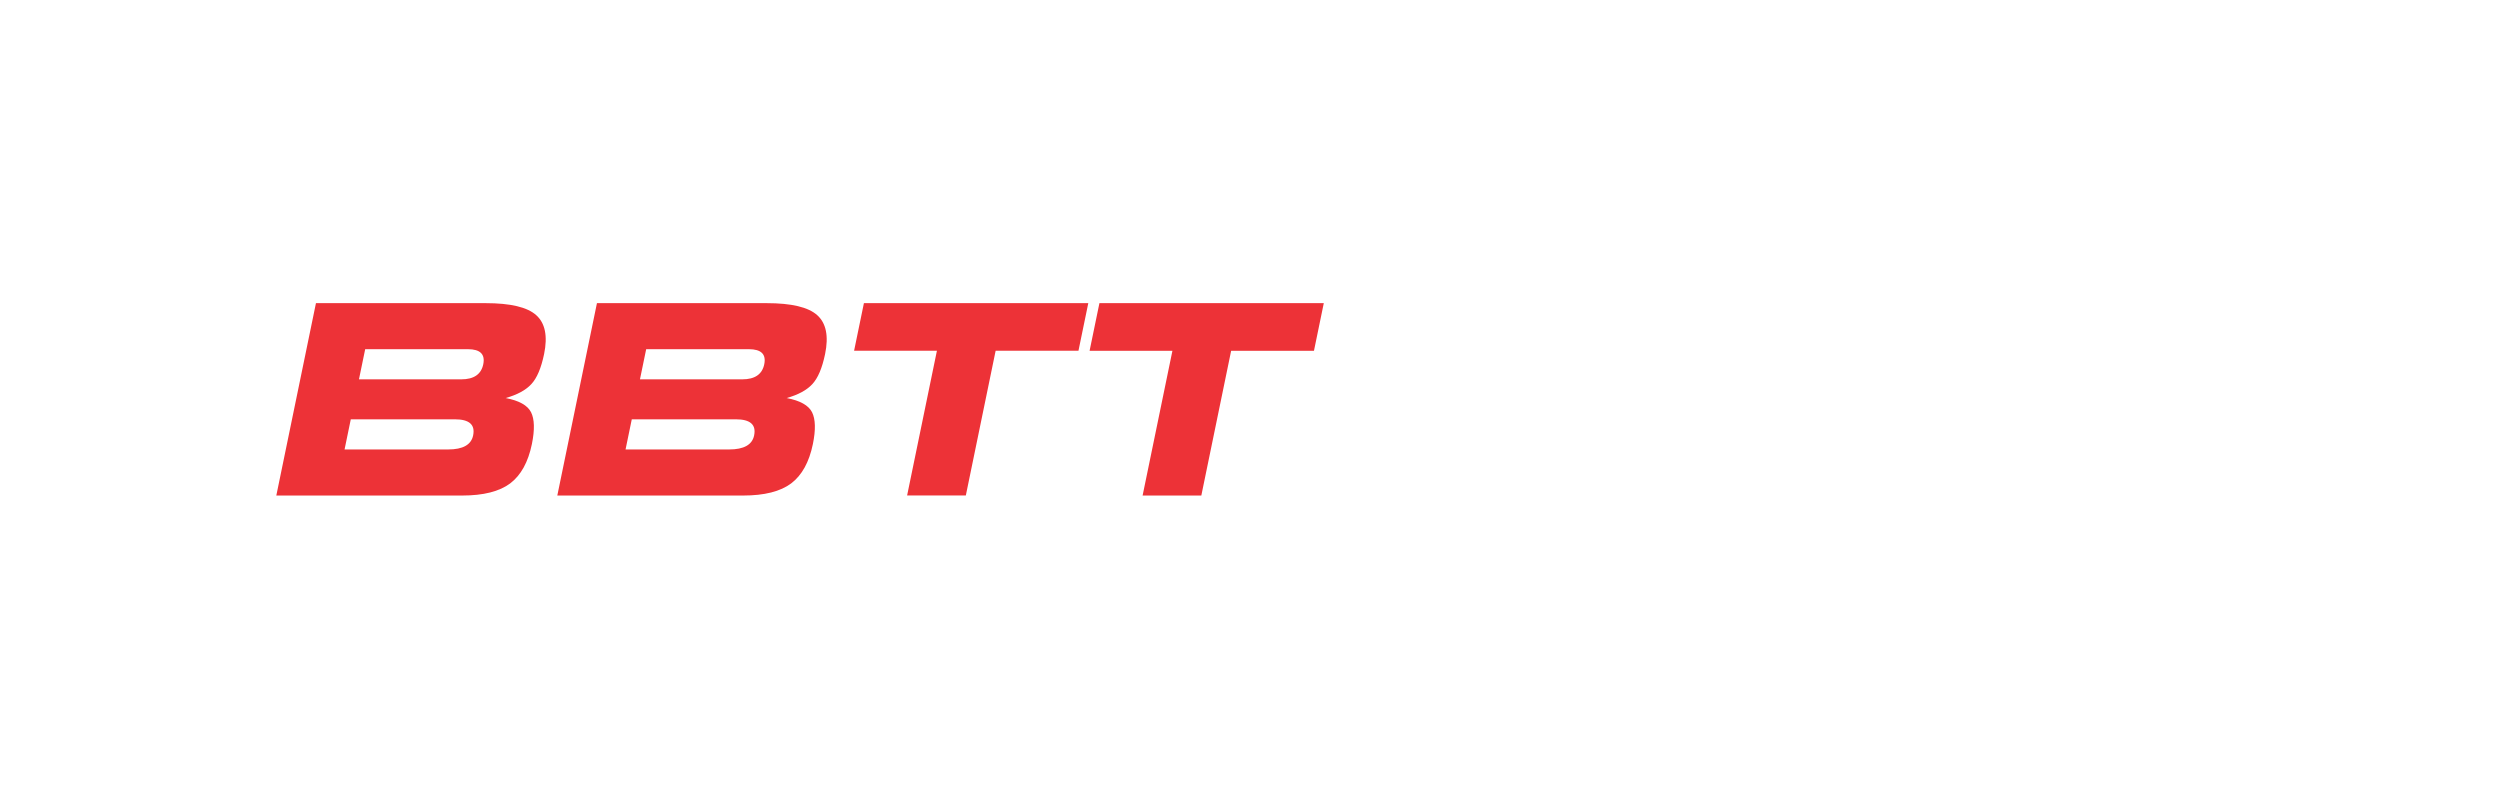 <?xml version="1.0" encoding="UTF-8"?>
<!DOCTYPE svg PUBLIC "-//W3C//DTD SVG 1.1//EN" "http://www.w3.org/Graphics/SVG/1.1/DTD/svg11.dtd">
<!-- Creator: CorelDRAW X6 -->
<svg xmlns="http://www.w3.org/2000/svg" xml:space="preserve" width="127mm" height="40mm" version="1.1" style="shape-rendering:geometricPrecision; text-rendering:geometricPrecision; image-rendering:optimizeQuality; fill-rule:evenodd; clip-rule:evenodd"
viewBox="11000 100 31700 21000"
 xmlns:xlink="http://www.w3.org/1999/xlink">
 <defs>
  <style type="text/css">
   <![CDATA[
    .fil0 {fill:#ED3237;fill-rule:nonzero}
   ]]>
  </style>
 </defs>
 <g id="Camada_x0020_1">
  <path class="fil0" d="M882 13315l1057 -5130 4524 0c664,0 1114,107 1351,321 238,213 308,559 210,1034 -78,378 -192,646 -343,807 -150,161 -377,283 -683,369 360,68 585,195 678,379 92,185 100,467 22,848 -99,481 -291,830 -577,1048 -287,216 -715,325 -1286,325l-4953 0zm1820 -1228l2763 0c393,0 615,-125 666,-374 59,-287 -103,-430 -486,-430l-2777 0 -166 804zm385 -1870l2728 0c335,0 531,-134 586,-402 55,-268 -82,-402 -410,-402l-2739 0 -166 804zm5289 3098l1057 -5130 4524 0c664,0 1114,107 1351,321 238,213 308,559 210,1034 -78,378 -192,646 -343,807 -150,161 -377,283 -683,369 360,68 585,195 678,379 92,185 100,467 22,848 -99,481 -291,830 -577,1048 -287,216 -715,325 -1286,325l-4953 0zm1820 -1228l2763 0c393,0 615,-125 666,-374 59,-287 -103,-430 -486,-430l-2777 0 -166 804zm385 -1870l2728 0c335,0 531,-134 586,-402 55,-268 -82,-402 -410,-402l-2739 0 -166 804zm5972 -2032l5984 0 -262 1270 -2209 0 -795 3860 -1566 0 795 -3860 -2209 0 262 -1270zm3074 -501l0 0m-1161 5631l0 0m-2064 -5186l0 0m6432 56l5984 0 -262 1270 -2209 0 -795 3860 -1566 0 795 -3860 -2209 0 262 -1270zm3074 -501l0 0m-1161 5631l0 0m-2064 -5186l0 0"/>
 </g>
</svg>

